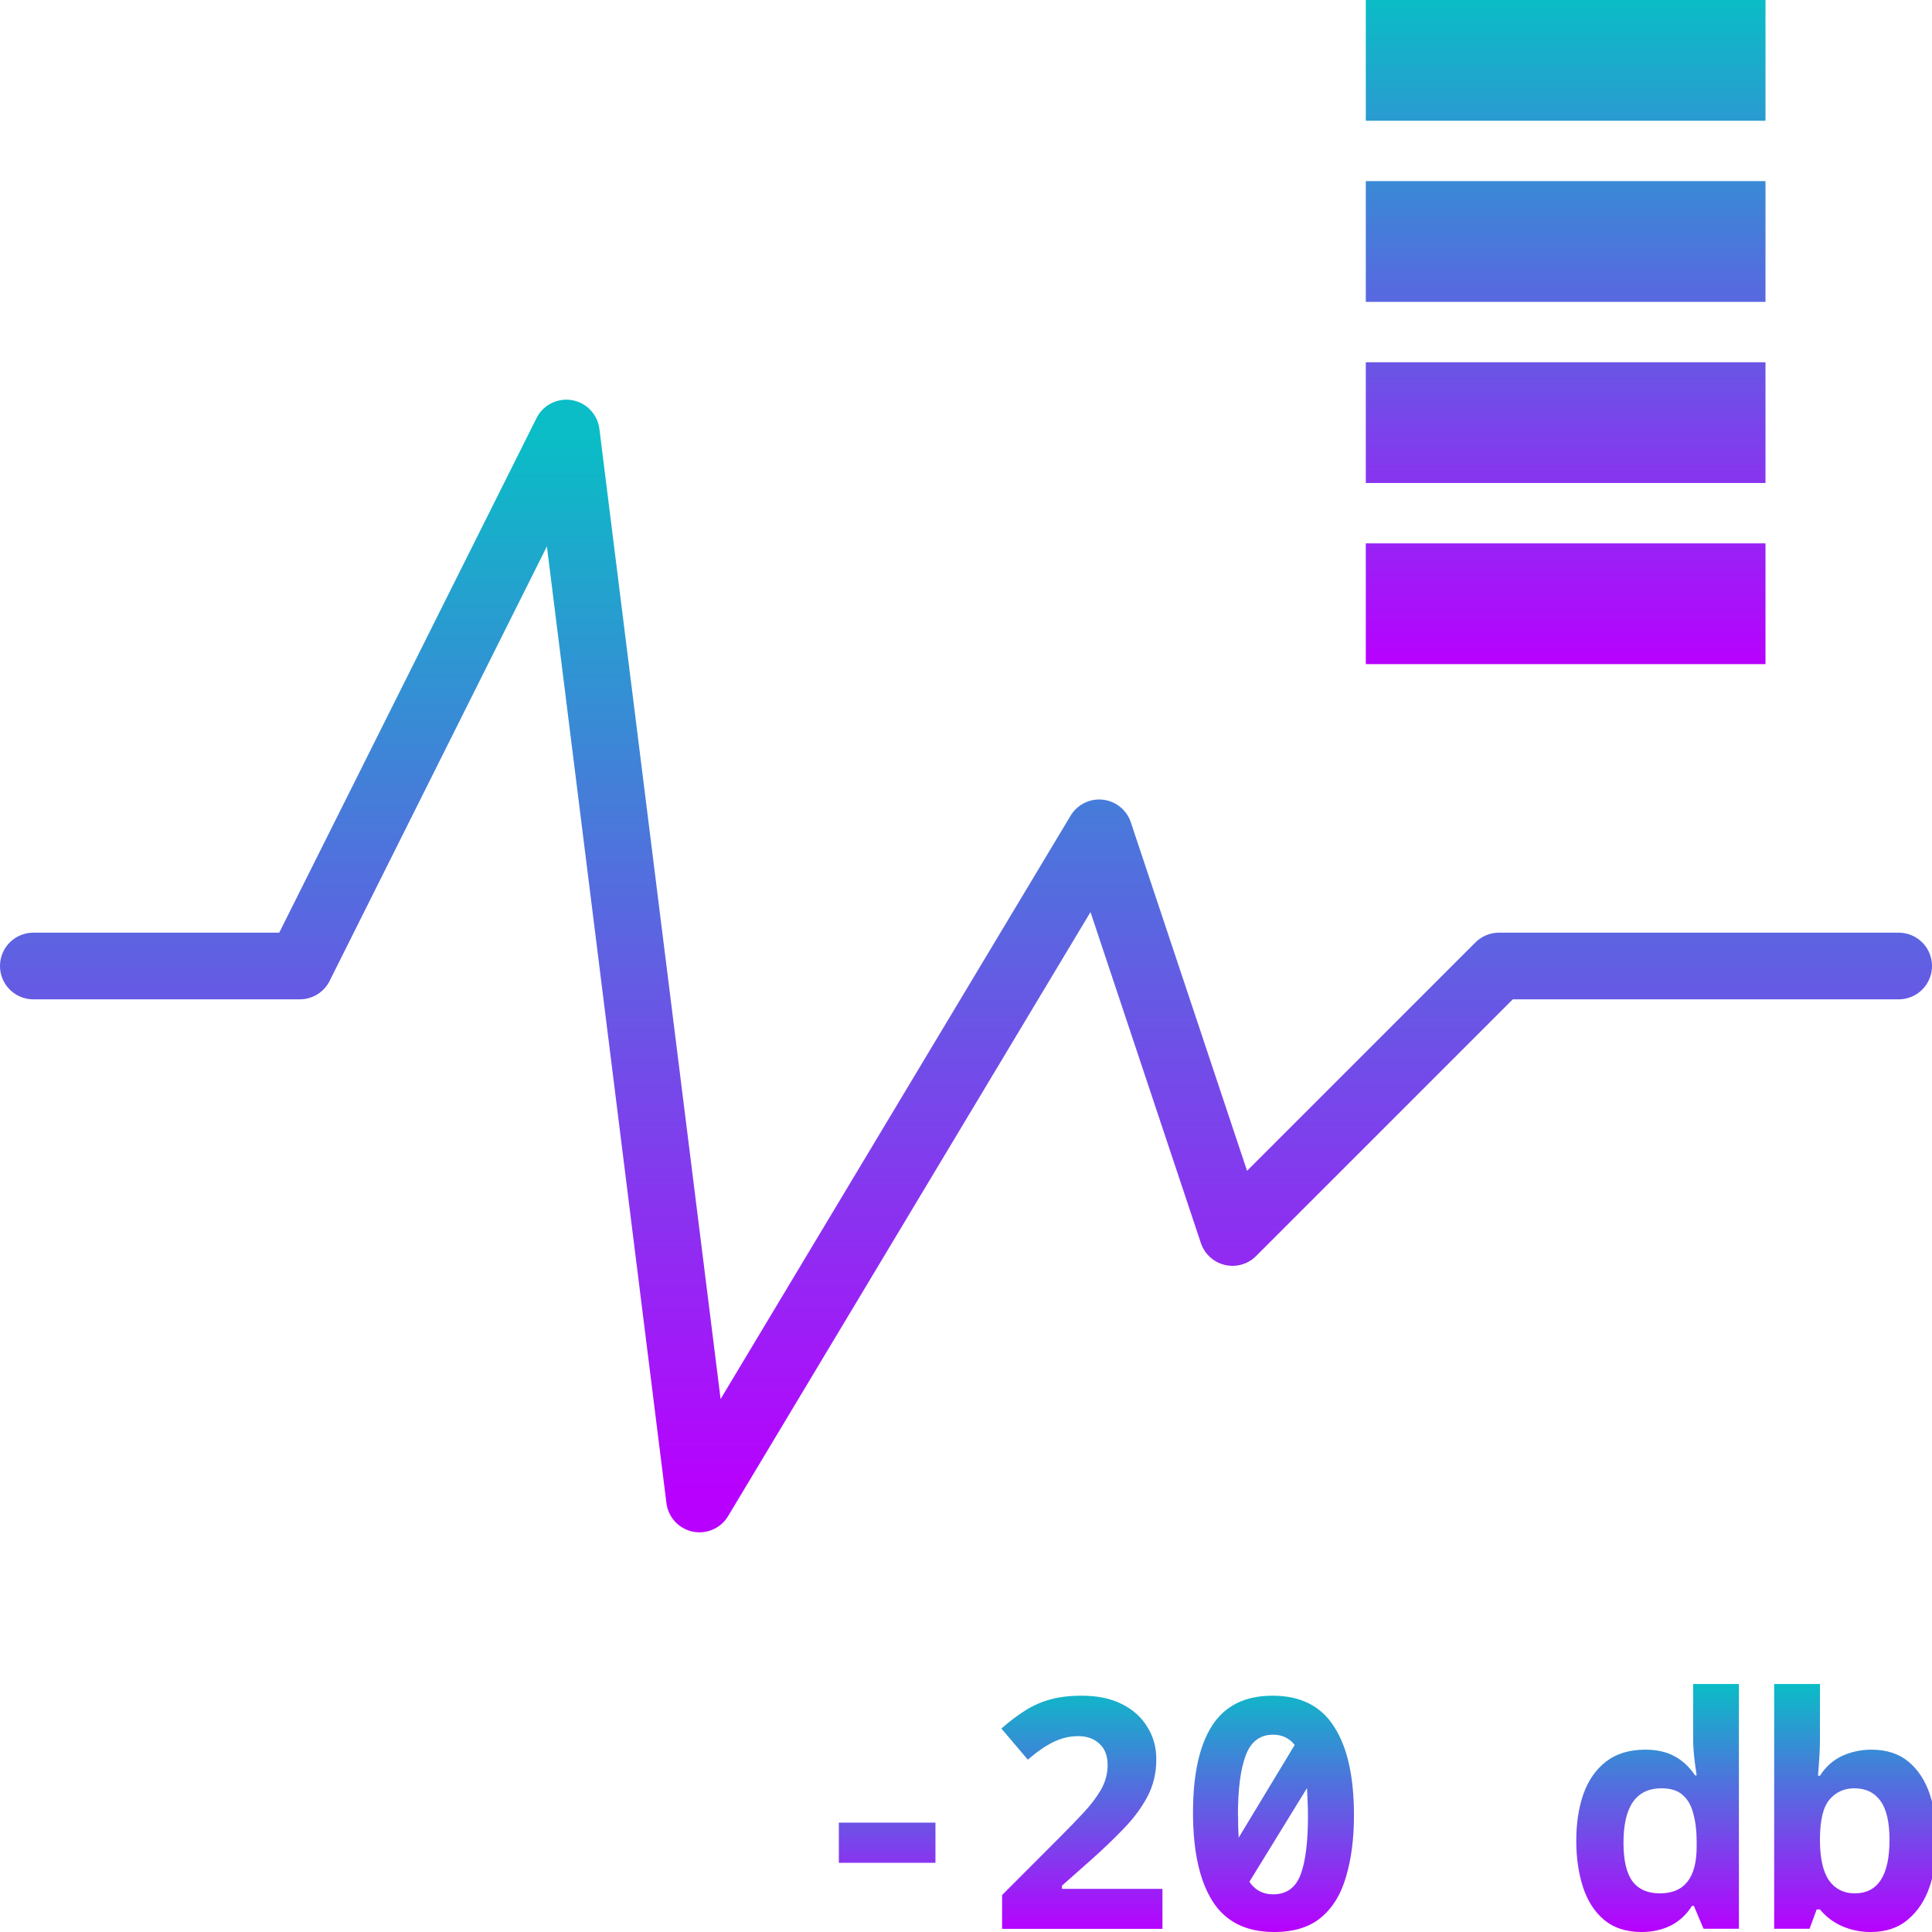 <?xml version="1.0" encoding="UTF-8" standalone="no"?>
<svg
   width="16"
   height="16"
   version="1.1"
   id="svg3"
   xmlns:xlink="http://www.w3.org/1999/xlink"
   xmlns="http://www.w3.org/2000/svg"
   xmlns:svg="http://www.w3.org/2000/svg"
   xmlns:rdf="http://www.w3.org/1999/02/22-rdf-syntax-ns#"
   xmlns:cc="http://creativecommons.org/ns#"
   xmlns:dc="http://purl.org/dc/elements/1.1/">
  <defs>
   <style id="current-color-scheme" type="text/css">
   .ColorScheme-Text { color: #0abdc6; } .ColorScheme-Highlight { color:#5294e2; }
  </style>
  <linearGradient id="arrongin" x1="0%" x2="0%" y1="0%" y2="100%">
   <stop offset="0%" style="stop-color:#dd9b44; stop-opacity:1"/>
   <stop offset="100%" style="stop-color:#ad6c16; stop-opacity:1"/>
  </linearGradient>
  <linearGradient id="aurora" x1="0%" x2="0%" y1="0%" y2="100%">
   <stop offset="0%" style="stop-color:#09D4DF; stop-opacity:1"/>
   <stop offset="100%" style="stop-color:#9269F4; stop-opacity:1"/>
  </linearGradient>
  <linearGradient id="cyberneon" x1="0%" x2="0%" y1="0%" y2="100%">
    <stop offset="0" style="stop-color:#0abdc6; stop-opacity:1"/>
    <stop offset="1" style="stop-color:#ea00d9; stop-opacity:1"/>
  </linearGradient>
  <linearGradient id="fitdance" x1="0%" x2="0%" y1="0%" y2="100%">
   <stop offset="0%" style="stop-color:#1AD6AB; stop-opacity:1"/>
   <stop offset="100%" style="stop-color:#329DB6; stop-opacity:1"/>
  </linearGradient>
  <linearGradient id="oomox" x1="0%" x2="0%" y1="0%" y2="100%">
   <stop offset="0%" style="stop-color:#0abdc6; stop-opacity:1"/>
   <stop offset="100%" style="stop-color:#b800ff; stop-opacity:1"/>
  </linearGradient>
  <linearGradient id="rainblue" x1="0%" x2="0%" y1="0%" y2="100%">
   <stop offset="0%" style="stop-color:#00F260; stop-opacity:1"/>
   <stop offset="100%" style="stop-color:#0575E6; stop-opacity:1"/>
  </linearGradient>
  <linearGradient id="sunrise" x1="0%" x2="0%" y1="0%" y2="100%">
   <stop offset="0%" style="stop-color: #FF8501; stop-opacity:1"/>
   <stop offset="100%" style="stop-color: #FFCB01; stop-opacity:1"/>
  </linearGradient>
  <linearGradient id="telinkrin" x1="0%" x2="0%" y1="0%" y2="100%">
   <stop offset="0%" style="stop-color: #b2ced6; stop-opacity:1"/>
   <stop offset="100%" style="stop-color: #6da5b7; stop-opacity:1"/>
  </linearGradient>
  <linearGradient id="60spsycho" x1="0%" x2="0%" y1="0%" y2="100%">
   <stop offset="0%" style="stop-color: #df5940; stop-opacity:1"/>
   <stop offset="25%" style="stop-color: #d8d15f; stop-opacity:1"/>
   <stop offset="50%" style="stop-color: #e9882a; stop-opacity:1"/>
   <stop offset="100%" style="stop-color: #279362; stop-opacity:1"/>
  </linearGradient>
  <linearGradient id="90ssummer" x1="0%" x2="0%" y1="0%" y2="100%">
   <stop offset="0%" style="stop-color: #f618c7; stop-opacity:1"/>
   <stop offset="20%" style="stop-color: #94ffab; stop-opacity:1"/>
   <stop offset="50%" style="stop-color: #fbfd54; stop-opacity:1"/>
   <stop offset="100%" style="stop-color: #0f83ae; stop-opacity:1"/>
  </linearGradient>
 </defs>
  <path
     d="M 0.276,8 H 2.483 L 4.69,3.586 5.793,12.414 9.103,6.897 10.207,10.207 12.414,8 h 3.31"
     style="fill:none;stroke:url(#oomox);stroke-width:0.552;stroke-linecap:round;stroke-linejoin:round;stroke-dasharray:none"
     id="path1"
     class="ColorScheme-Text"/>
  <path
     id="rect2"
     class="ColorScheme-Text"
     style="opacity:1;fill:url(#oomox);stroke-width:1.05"
     d="M 11.311 0 L 11.311 1 L 14.621 1 L 14.621 0 L 11.311 0 z M 11.311 1.5 L 11.311 2.5 L 14.621 2.5 L 14.621 1.5 L 11.311 1.5 z M 11.311 3 L 11.311 4 L 14.621 4 L 14.621 3 L 11.311 3 z M 11.311 4.5 L 11.311 5.5 L 14.621 5.5 L 14.621 4.5 L 11.311 4.5 z " />
  <path
     style="font-weight:bold;font-size:2.667px;font-family:Monospace;-inkscape-font-specification:'Monospace Bold';text-align:end;text-anchor:end;opacity:1;stroke-width:0.5;fill:url(#oomox)"
     d="m 6.947,15.427 v -0.333 h 0.8 v 0.333 z m 1.352,0.547 v -0.28 L 8.763,15.229 q 0.112,-0.112 0.205,-0.211 0.093,-0.099 0.149,-0.195 0.056,-0.099 0.056,-0.205 0,-0.115 -0.067,-0.176 -0.067,-0.064 -0.176,-0.064 -0.107,0 -0.205,0.048 -0.099,0.048 -0.213,0.147 L 8.293,14.315 q 0.104,-0.091 0.197,-0.149 0.096,-0.061 0.205,-0.091 0.112,-0.032 0.264,-0.032 0.195,0 0.331,0.069 0.139,0.069 0.211,0.189 0.075,0.117 0.075,0.269 0,0.171 -0.075,0.312 -0.075,0.139 -0.197,0.264 -0.12,0.125 -0.264,0.253 L 8.795,15.616 v 0.027 h 0.832 v 0.331 z M 10.552,16 q -0.347,0 -0.509,-0.253 -0.163,-0.256 -0.163,-0.736 0,-0.477 0.16,-0.723 0.16,-0.245 0.499,-0.245 0.347,0 0.509,0.256 0.165,0.253 0.165,0.736 0,0.283 -0.064,0.501 -0.061,0.219 -0.205,0.341 Q 10.8,16 10.552,16 Z m -0.299,-0.965 q 0,0.101 0.005,0.184 l 0.464,-0.768 q -0.067,-0.085 -0.179,-0.085 -0.163,0 -0.227,0.173 -0.064,0.171 -0.064,0.496 z M 10.544,15.688 q 0.165,0 0.227,-0.163 0.061,-0.163 0.061,-0.485 0,-0.064 -0.003,-0.12 -0.003,-0.059 -0.005,-0.112 L 10.347,15.584 q 0.069,0.104 0.197,0.104 z M 13.595,16 q -0.189,0 -0.309,-0.099 -0.12,-0.101 -0.176,-0.272 -0.056,-0.173 -0.056,-0.384 0,-0.219 0.059,-0.387 0.061,-0.171 0.187,-0.269 0.128,-0.099 0.325,-0.099 0.141,0 0.24,0.053 0.101,0.053 0.173,0.16 h 0.013 q -0.013,-0.083 -0.021,-0.157 -0.008,-0.077 -0.008,-0.163 v -0.437 h 0.379 v 2.027 h -0.293 l -0.08,-0.189 h -0.016 q -0.067,0.107 -0.176,0.163 Q 13.728,16 13.595,16 Z m 0.152,-0.32 q 0.304,0 0.304,-0.387 v -0.043 q 0,-0.128 -0.027,-0.227 -0.024,-0.101 -0.088,-0.157 -0.061,-0.056 -0.176,-0.056 -0.315,0 -0.315,0.451 0,0.219 0.075,0.32 0.075,0.099 0.227,0.099 z M 15.491,16 q -0.123,0 -0.235,-0.048 -0.109,-0.048 -0.184,-0.139 h -0.027 l -0.059,0.16 h -0.293 v -2.027 h 0.379 v 0.472 q 0,0.091 -0.016,0.288 h 0.016 q 0.069,-0.109 0.181,-0.163 0.115,-0.053 0.245,-0.053 0.189,0 0.309,0.101 0.12,0.101 0.176,0.272 0.056,0.168 0.056,0.376 0,0.213 -0.059,0.387 -0.059,0.171 -0.181,0.272 Q 15.68,16 15.491,16 Z m -0.131,-0.32 q 0.288,0 0.288,-0.443 0,-0.221 -0.075,-0.323 -0.075,-0.104 -0.216,-0.104 -0.128,0 -0.208,0.096 -0.077,0.093 -0.077,0.331 0,0.227 0.075,0.336 Q 15.224,15.68 15.36,15.68 Z"
     id="text3"
     class="ColorScheme-Text"
     aria-label="-20 db" />
</svg>
